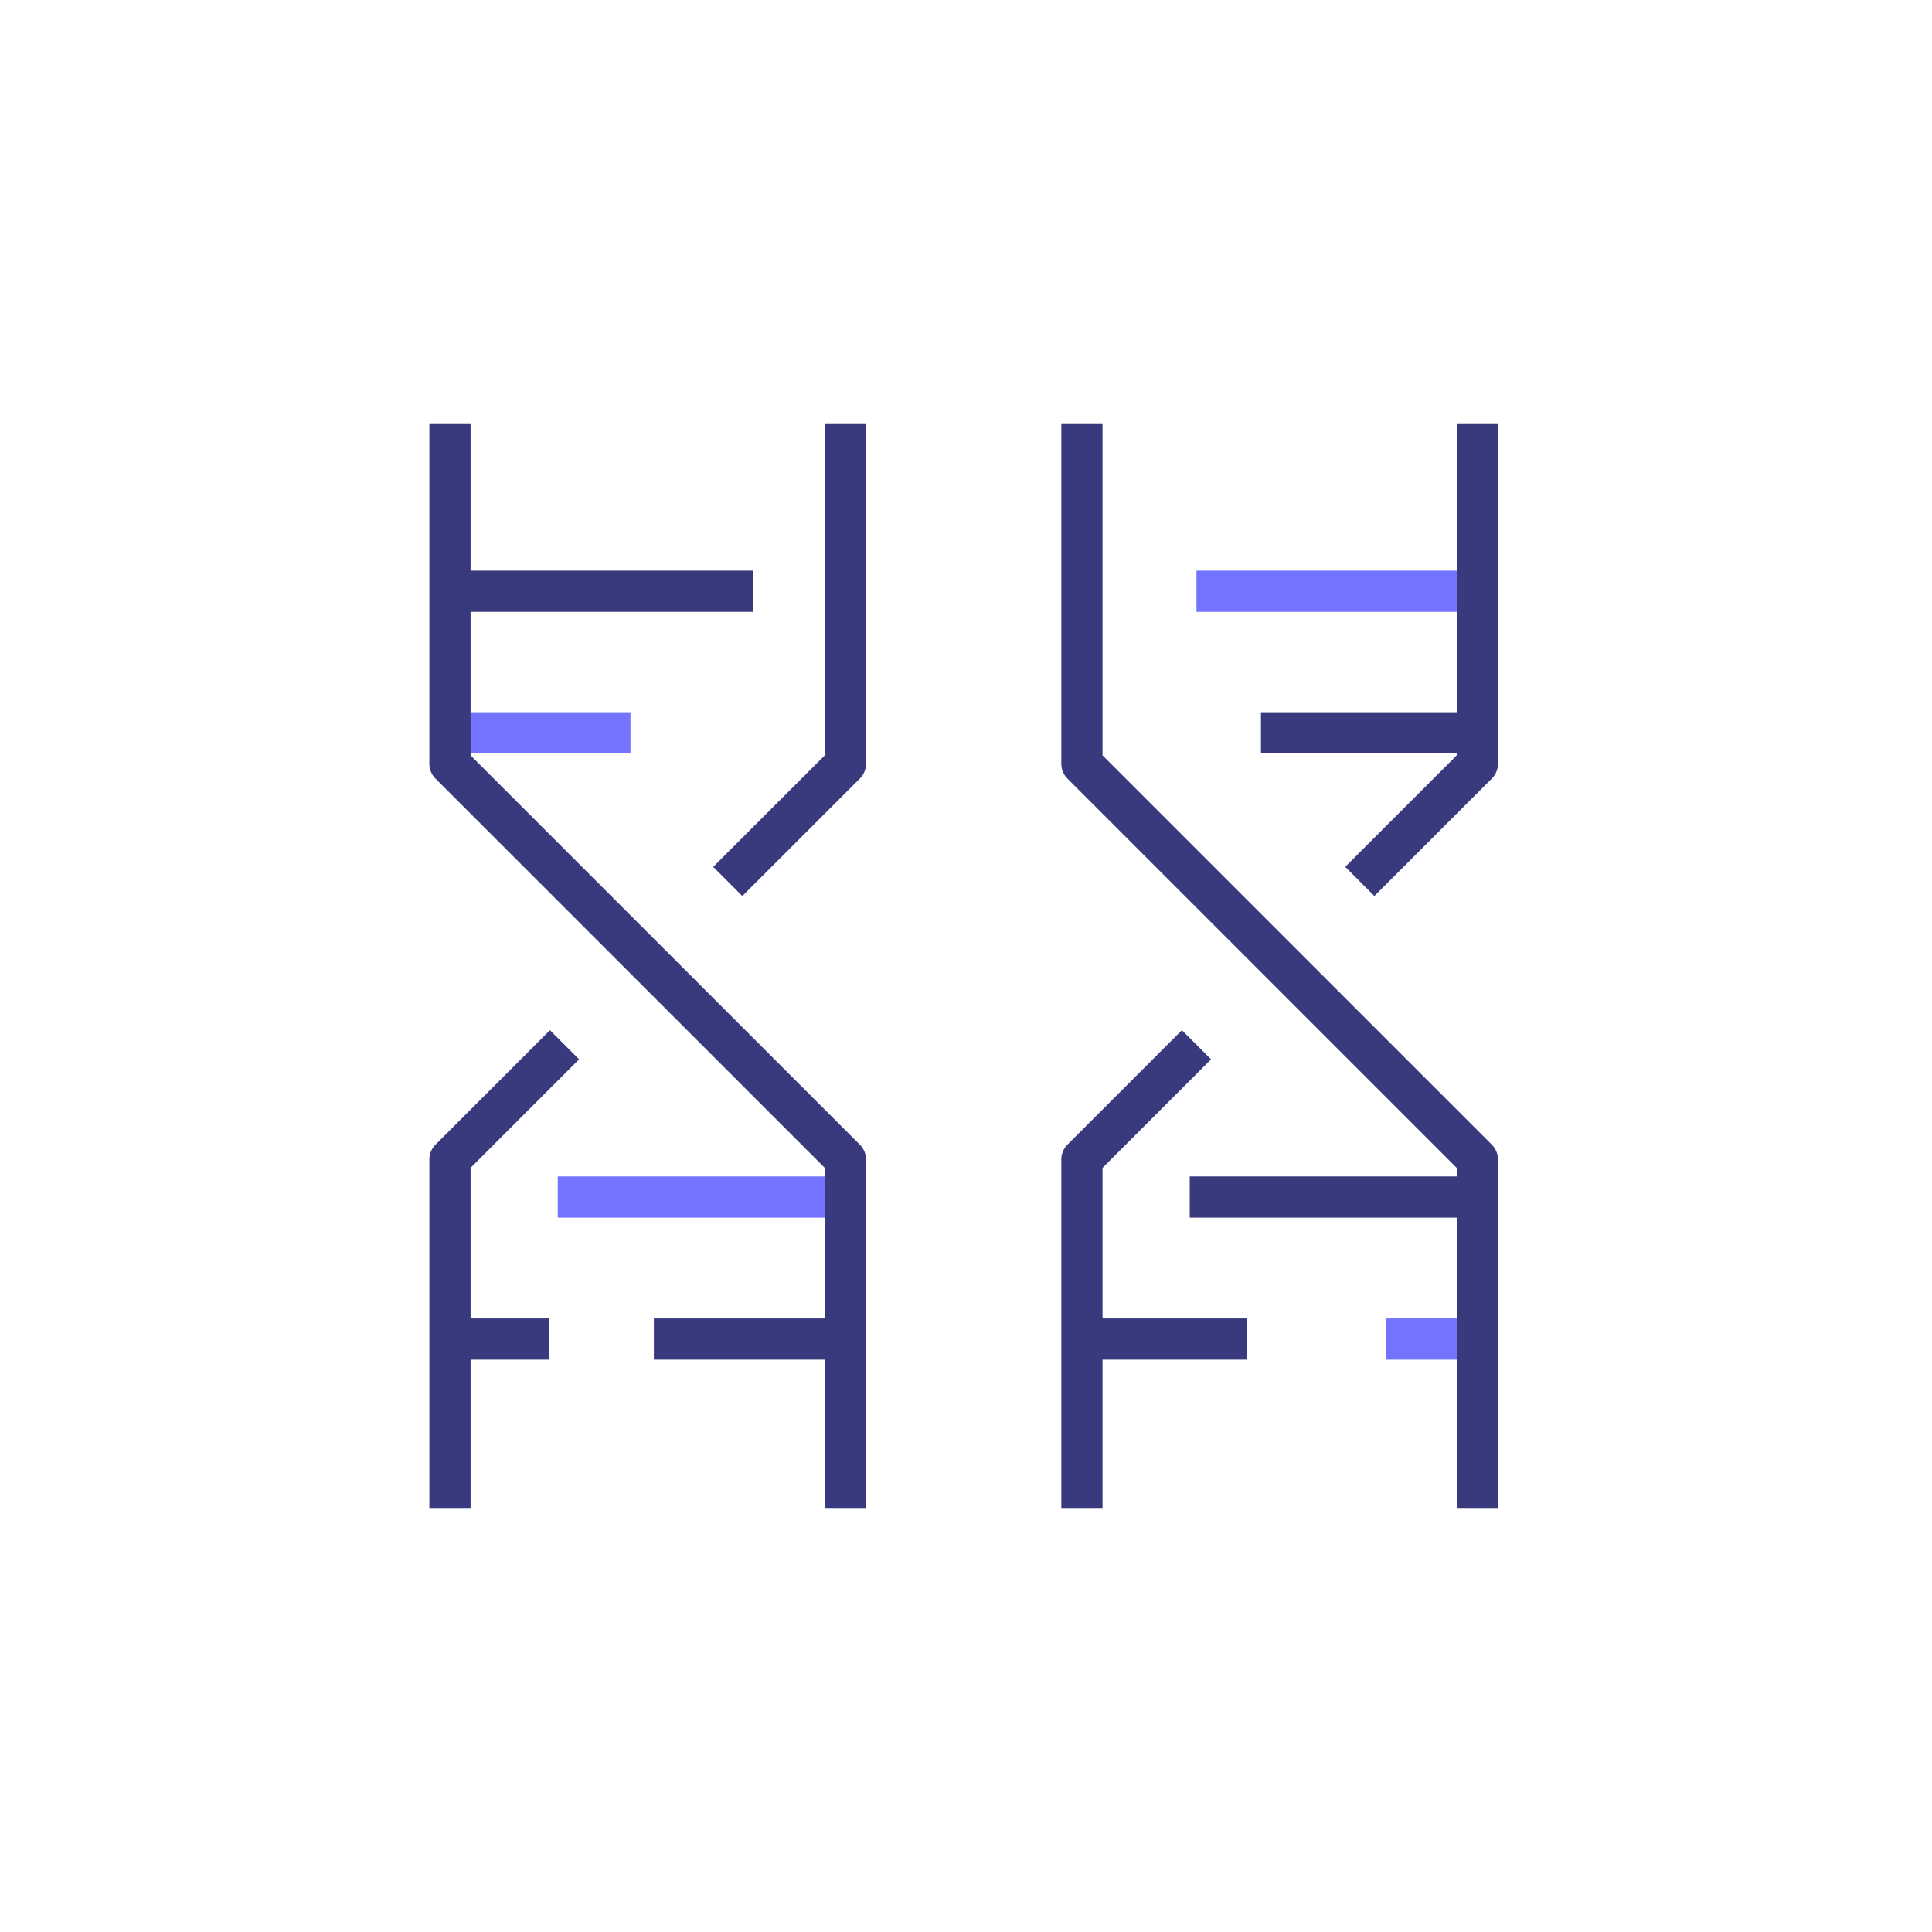 <?xml version="1.0" encoding="UTF-8"?>
<svg id="Layer_1" data-name="Layer 1" xmlns="http://www.w3.org/2000/svg" viewBox="0 0 300 300">
  <defs>
    <style>
      .cls-1 {
        stroke: #7473ff;
      }

      .cls-1, .cls-2 {
        fill: none;
        stroke-linejoin: round;
        stroke-width: 6.4px;
      }

      .cls-2 {
        stroke: #39397e;
      }
    </style>
  </defs>
  <line class="cls-2" x1="184.74" y1="185.87" x2="229.4" y2="185.87"/>
  <polyline class="cls-2" points="87.66 162.23 69.87 180.02 69.87 234.15"/>
  <polyline class="cls-2" points="131.27 65.85 131.27 118.62 113.01 136.87"/>
  <line class="cls-1" x1="67.2" y1="113.79" x2="97.9" y2="113.79"/>
  <line class="cls-2" x1="69.87" y1="91.81" x2="116.88" y2="91.81"/>
  <line class="cls-2" x1="101.53" y1="207.93" x2="132.23" y2="207.93"/>
  <line class="cls-2" x1="68.91" y1="207.93" x2="85.22" y2="207.93"/>
  <line class="cls-1" x1="86.61" y1="185.87" x2="131.27" y2="185.87"/>
  <polyline class="cls-2" points="185.79 162.23 168 180.02 168 234.15"/>
  <line class="cls-2" x1="195.8" y1="113.79" x2="226.5" y2="113.79"/>
  <line class="cls-1" x1="185.79" y1="91.81" x2="231.8" y2="91.81"/>
  <line class="cls-2" x1="170.59" y1="207.93" x2="193.68" y2="207.93"/>
  <line class="cls-1" x1="215.26" y1="207.93" x2="229.4" y2="207.93"/>
  <polyline class="cls-2" points="69.87 65.85 69.87 118.62 131.27 180.02 131.27 234.15"/>
  <polyline class="cls-2" points="229.4 65.85 229.4 118.62 211.15 136.87"/>
  <polyline class="cls-2" points="168 65.85 168 118.62 229.4 180.02 229.4 234.15"/>
</svg>